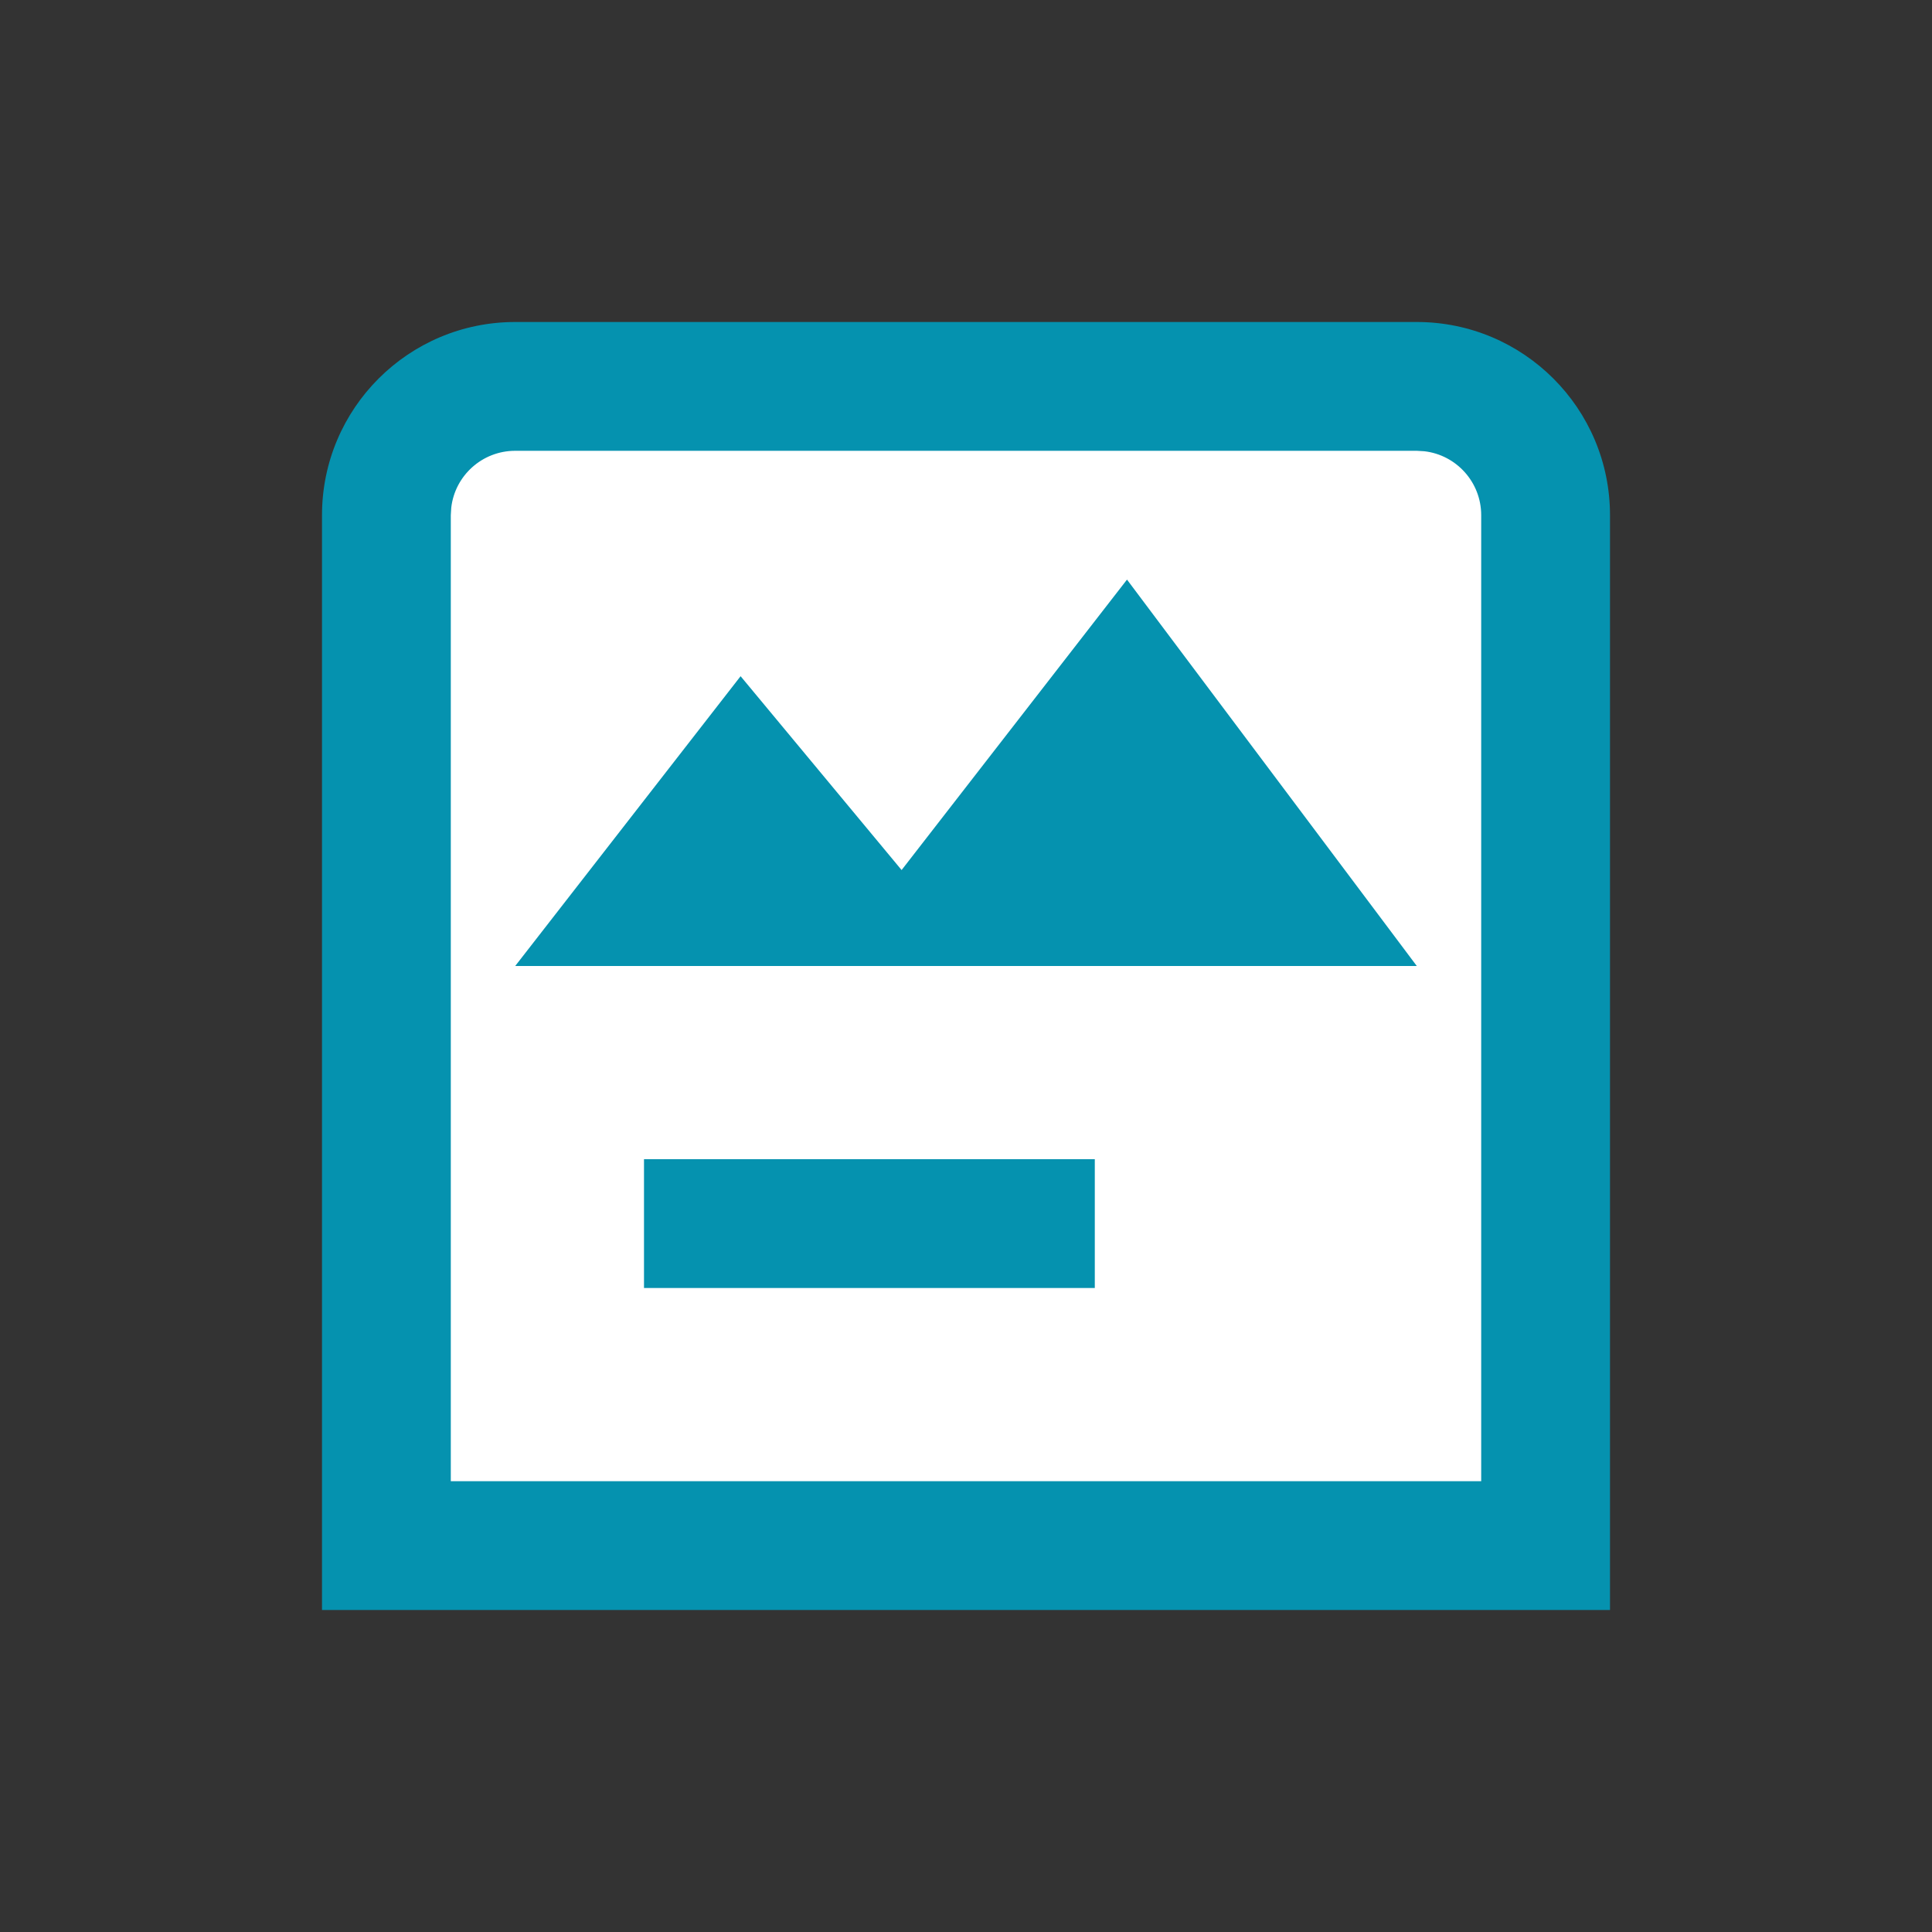 <svg xmlns="http://www.w3.org/2000/svg" width="30" height="30" viewBox="0 0 30 30">
    <rect x="0" y="0" width="30" height="30" fill="#333333" stroke="none"/>
    <g fill="none">
        <path fill="#0592AF" d="M17 0c1.657 0 3 1.343 3 3v17H0V3c0-1.657 1.343-3 3-3h14z" transform="translate(5 5)"/>
        <path fill="#FFF" d="M17 2H3c-.513 0-.936.386-.993.883L2 3v15h16V3c0-.513-.386-.936-.883-.993L17 2z" transform="translate(5 5)"/>
        <path fill="#0592AF" d="M12 15L5 15 5 13 12 13zM6.5 5.5L9 8.51 12.5 4 17 10 3 10z" transform="translate(5 5)"/>
    </g>
</svg>
